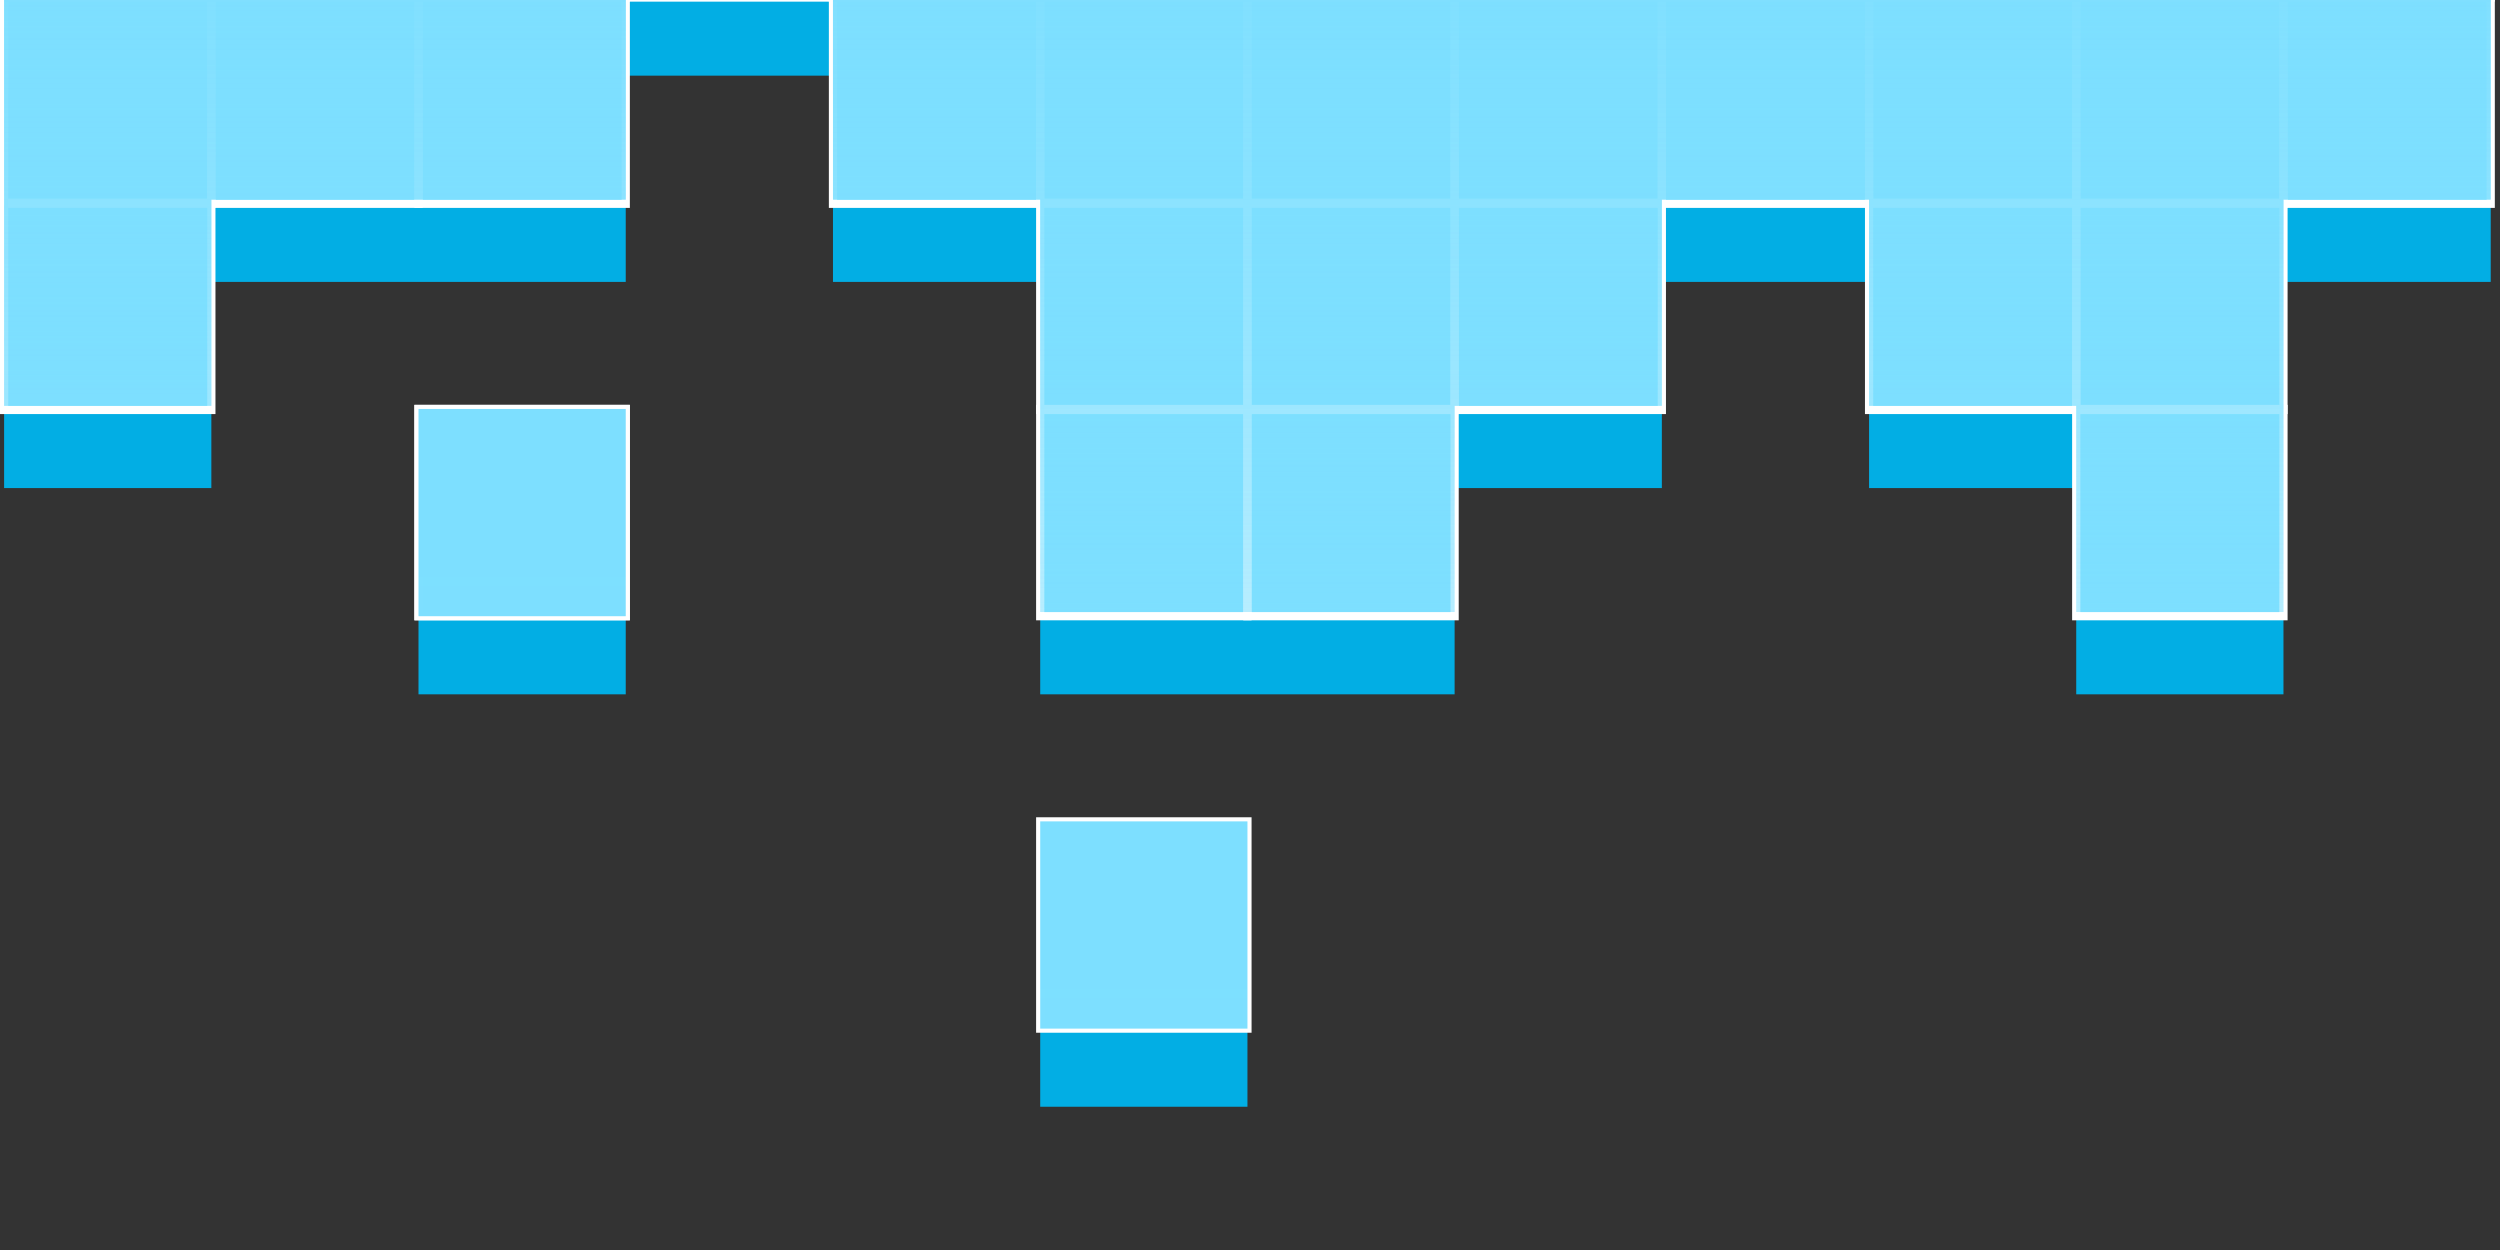 <?xml version="1.0" encoding="UTF-8" standalone="no"?>
<!DOCTYPE svg PUBLIC "-//W3C//DTD SVG 1.1//EN" "http://www.w3.org/Graphics/SVG/1.1/DTD/svg11.dtd">
<svg width="100%" height="100%" viewBox="0 0 304 152" version="1.1" xmlns="http://www.w3.org/2000/svg" xmlns:xlink="http://www.w3.org/1999/xlink" xml:space="preserve" xmlns:serif="http://www.serif.com/" style="fill-rule:evenodd;clip-rule:evenodd;stroke-miterlimit:10;">
    <rect x="0" y="0" width="304" height="152" fill="#333333" stroke="none"/>
    <g id="Camada_2">
        <g transform="matrix(1,0,0,1,0,-16.5)">
            <path d="M151.69,151.08L151.69,125.88L126.49,125.88L126.49,151.08L151.69,151.08ZM76.09,100.93L76.09,75.73L50.89,75.73L50.89,100.93L76.09,100.93ZM302.87,50.78L302.87,0.5L202.08,0.5L202.08,50.78L227.28,50.78L227.28,75.85L252.47,75.85L252.47,100.93L277.67,100.93L277.67,50.78L302.87,50.78ZM202.08,75.85L176.88,75.85L176.88,100.93L126.49,100.93L126.49,50.78L101.29,50.78L101.29,25.7L76.09,25.7L76.09,50.78L25.7,50.78L25.7,75.85L0.5,75.85L0.5,0.5L202.08,0.5L202.08,75.85Z" style="fill:rgb(2,174,228);"/>
        </g>
        <g id="Camada_1-2" transform="matrix(1,0,0,1,0,-26)">
            <rect x="202.08" y="0.5" width="25.2" height="25.2" style="fill:rgb(125,223,255);"/>
            <rect x="202.08" y="25.58" width="25.2" height="25.2" style="fill:rgb(125,223,255);"/>
            <rect x="227.28" y="0.5" width="25.2" height="25.2" style="fill:rgb(125,223,255);"/>
            <rect x="227.28" y="25.58" width="25.2" height="25.2" style="fill:rgb(125,223,255);"/>
            <rect x="252.47" y="0.5" width="25.2" height="25.2" style="fill:rgb(125,223,255);"/>
            <rect x="252.47" y="25.58" width="25.2" height="25.2" style="fill:rgb(125,223,255);"/>
            <rect x="277.67" y="0.5" width="25.2" height="25.2" style="fill:rgb(125,223,255);"/>
            <rect x="277.67" y="25.58" width="25.2" height="25.2" style="fill:rgb(125,223,255);"/>
            <rect x="126.49" y="0.5" width="25.2" height="25.2" style="fill:rgb(125,223,255);"/>
            <rect x="126.49" y="25.58" width="25.2" height="25.2" style="fill:rgb(125,223,255);"/>
            <rect x="126.49" y="50.65" width="25.2" height="25.2" style="fill:rgb(125,223,255);"/>
            <rect x="126.49" y="75.73" width="25.2" height="25.2" style="fill:rgb(125,223,255);"/>
            <rect x="126.49" y="125.88" width="25.2" height="25.2" style="fill:rgb(125,223,255);"/>
            <rect x="151.68" y="0.5" width="25.2" height="25.2" style="fill:rgb(125,223,255);"/>
            <rect x="151.68" y="25.58" width="25.2" height="25.2" style="fill:rgb(125,223,255);"/>
            <rect x="151.68" y="50.65" width="25.2" height="25.2" style="fill:rgb(125,223,255);"/>
            <rect x="151.68" y="75.73" width="25.2" height="25.2" style="fill:rgb(125,223,255);"/>
            <rect x="176.88" y="0.5" width="25.2" height="25.2" style="fill:rgb(125,223,255);"/>
            <rect x="176.88" y="25.58" width="25.2" height="25.2" style="fill:rgb(125,223,255);"/>
            <rect x="176.88" y="50.65" width="25.2" height="25.2" style="fill:rgb(125,223,255);"/>
            <rect x="227.28" y="50.65" width="25.2" height="25.2" style="fill:rgb(125,223,255);"/>
            <rect x="252.47" y="50.65" width="25.2" height="25.2" style="fill:rgb(125,223,255);"/>
            <rect x="252.47" y="75.73" width="25.2" height="25.2" style="fill:rgb(125,223,255);"/>
            <rect x="0.5" y="0.5" width="25.2" height="25.2" style="fill:rgb(125,223,255);"/>
            <rect x="0.5" y="25.58" width="25.2" height="25.2" style="fill:rgb(125,223,255);"/>
            <rect x="0.5" y="50.65" width="25.2" height="25.2" style="fill:rgb(125,223,255);"/>
            <rect x="25.7" y="0.5" width="25.2" height="25.2" style="fill:rgb(125,223,255);"/>
            <rect x="25.7" y="25.58" width="25.2" height="25.2" style="fill:rgb(125,223,255);"/>
            <rect x="50.89" y="0.5" width="25.2" height="25.2" style="fill:rgb(125,223,255);"/>
            <rect x="50.89" y="25.58" width="25.2" height="25.2" style="fill:rgb(125,223,255);"/>
            <rect x="50.89" y="75.73" width="25.2" height="25.2" style="fill:rgb(125,223,255);"/>
            <rect x="76.09" y="0.5" width="25.2" height="25.2" style="fill:rgb(125,223,255);"/>
            <rect x="101.29" y="0.5" width="25.2" height="25.2" style="fill:rgb(125,223,255);"/>
            <rect x="101.29" y="25.58" width="25.2" height="25.2" style="fill:rgb(125,223,255);"/>
            <rect x="50.89" y="75.73" width="25.2" height="25.2" style="fill:rgb(125,223,255);"/>
            <rect x="202.08" y="0.5" width="25.2" height="25.2" style="fill:none;stroke:white;stroke-width:1px;"/>
            <rect x="202.08" y="25.58" width="25.2" height="25.2" style="fill:none;stroke:white;stroke-width:1px;"/>
            <rect x="227.28" y="0.5" width="25.2" height="25.2" style="fill:none;stroke:white;stroke-width:1px;"/>
            <rect x="227.28" y="25.58" width="25.2" height="25.2" style="fill:none;stroke:white;stroke-width:1px;"/>
            <rect x="252.47" y="0.5" width="25.2" height="25.2" style="fill:none;stroke:white;stroke-width:1px;"/>
            <rect x="252.47" y="25.58" width="25.2" height="25.2" style="fill:none;stroke:white;stroke-width:1px;"/>
            <rect x="277.67" y="0.5" width="25.2" height="25.2" style="fill:none;stroke:white;stroke-width:1px;"/>
            <rect x="277.67" y="25.58" width="25.2" height="25.2" style="fill:none;stroke:white;stroke-width:1px;"/>
            <rect x="126.49" y="0.5" width="25.2" height="25.2" style="fill:none;stroke:white;stroke-width:1px;"/>
            <rect x="126.49" y="25.58" width="25.2" height="25.2" style="fill:none;stroke:white;stroke-width:1px;"/>
            <rect x="126.49" y="50.65" width="25.2" height="25.2" style="fill:none;stroke:white;stroke-width:1px;"/>
            <rect x="126.49" y="75.73" width="25.2" height="25.2" style="fill:none;stroke:white;stroke-width:1px;"/>
            <rect x="126.49" y="125.88" width="25.2" height="25.2" style="fill:none;stroke:white;stroke-width:1px;"/>
            <rect x="151.68" y="0.5" width="25.2" height="25.2" style="fill:none;stroke:white;stroke-width:1px;"/>
            <rect x="151.68" y="25.58" width="25.2" height="25.2" style="fill:none;stroke:white;stroke-width:1px;"/>
            <rect x="151.68" y="50.65" width="25.2" height="25.2" style="fill:none;stroke:white;stroke-width:1px;"/>
            <rect x="151.68" y="75.73" width="25.2" height="25.2" style="fill:none;stroke:white;stroke-width:1px;"/>
            <rect x="176.88" y="0.5" width="25.2" height="25.2" style="fill:none;stroke:white;stroke-width:1px;"/>
            <rect x="176.88" y="25.58" width="25.2" height="25.2" style="fill:none;stroke:white;stroke-width:1px;"/>
            <rect x="176.88" y="50.65" width="25.2" height="25.2" style="fill:none;stroke:white;stroke-width:1px;"/>
            <rect x="227.28" y="50.65" width="25.2" height="25.2" style="fill:none;stroke:white;stroke-width:1px;"/>
            <rect x="252.47" y="50.65" width="25.2" height="25.2" style="fill:none;stroke:white;stroke-width:1px;"/>
            <rect x="252.47" y="75.73" width="25.2" height="25.2" style="fill:none;stroke:white;stroke-width:1px;"/>
            <rect x="0.5" y="0.5" width="25.2" height="25.2" style="fill:none;stroke:white;stroke-width:1px;"/>
            <rect x="0.5" y="25.58" width="25.2" height="25.2" style="fill:none;stroke:white;stroke-width:1px;"/>
            <rect x="0.5" y="50.65" width="25.2" height="25.2" style="fill:none;stroke:white;stroke-width:1px;"/>
            <rect x="25.7" y="0.5" width="25.2" height="25.2" style="fill:none;stroke:white;stroke-width:1px;"/>
            <rect x="25.7" y="25.58" width="25.2" height="25.2" style="fill:none;stroke:white;stroke-width:1px;"/>
            <rect x="50.89" y="0.5" width="25.2" height="25.2" style="fill:none;stroke:white;stroke-width:1px;"/>
            <rect x="50.89" y="25.58" width="25.2" height="25.2" style="fill:none;stroke:white;stroke-width:1px;"/>
            <rect x="50.89" y="75.73" width="25.2" height="25.2" style="fill:none;stroke:white;stroke-width:1px;"/>
            <rect x="76.09" y="0.5" width="25.2" height="25.2" style="fill:none;stroke:white;stroke-width:1px;"/>
            <rect x="101.29" y="0.5" width="25.2" height="25.2" style="fill:none;stroke:white;stroke-width:1px;"/>
            <rect x="101.29" y="25.58" width="25.2" height="25.2" style="fill:none;stroke:white;stroke-width:1px;"/>
            <rect x="50.89" y="75.73" width="25.2" height="25.2" style="fill:none;stroke:white;stroke-width:1px;"/>
            <g transform="matrix(1,0,0,1,0,-0.5)">
                <path d="M302.87,0.5L0.5,0.5L0.5,75.85L25.7,75.85L25.7,50.77L76.09,50.77L76.09,25.7L101.29,25.7L101.29,50.77L126.49,50.77L126.49,100.92L176.88,100.92L176.88,75.85L202.08,75.85L202.08,50.77L227.28,50.77L227.28,75.85L252.47,75.85L252.47,100.92L277.67,100.92L277.67,50.77L302.87,50.77L302.87,0.5Z" style="fill:url(#_Linear1);fill-rule:nonzero;"/>
                <path d="M302.87,0.5L0.5,0.5L0.5,75.85L25.7,75.85L25.7,50.77L76.09,50.77L76.09,25.7L101.29,25.7L101.29,50.77L126.49,50.77L126.49,100.92L176.88,100.92L176.88,75.85L202.08,75.85L202.08,50.77L227.28,50.77L227.28,75.85L252.47,75.85L252.47,100.92L277.67,100.92L277.67,50.77L302.87,50.77L302.87,0.5Z" style="fill:url(#_Linear2);fill-rule:nonzero;"/>
            </g>
            <rect x="126.49" y="125.88" width="25.2" height="25.2" style="fill:url(#_Linear3);"/>
            <rect x="50.89" y="75.73" width="25.2" height="25.2" style="fill:url(#_Linear4);"/>
        </g>
    </g>
    <defs>
        <linearGradient id="_Linear1" x1="0" y1="0" x2="1" y2="0" gradientUnits="userSpaceOnUse" gradientTransform="matrix(9.202e-15,150.28,-150.28,9.202e-15,151.68,0.5)"><stop offset="0" style="stop-color:rgb(125,223,255);stop-opacity:1"/><stop offset="1" style="stop-color:rgb(125,223,255);stop-opacity:0"/></linearGradient>
        <linearGradient id="_Linear2" x1="0" y1="0" x2="1" y2="0" gradientUnits="userSpaceOnUse" gradientTransform="matrix(9.202e-15,150.28,-150.28,9.202e-15,151.68,0.5)"><stop offset="0" style="stop-color:rgb(125,223,255);stop-opacity:1"/><stop offset="1" style="stop-color:rgb(125,223,255);stop-opacity:0"/></linearGradient>
        <linearGradient id="_Linear3" x1="0" y1="0" x2="1" y2="0" gradientUnits="userSpaceOnUse" gradientTransform="matrix(2.31891e-13,3787.06,-3787.06,2.31891e-13,3631.56,138.48)"><stop offset="0" style="stop-color:rgb(125,223,255);stop-opacity:1"/><stop offset="1" style="stop-color:rgb(125,223,255);stop-opacity:0"/></linearGradient>
        <linearGradient id="_Linear4" x1="0" y1="0" x2="1" y2="0" gradientUnits="userSpaceOnUse" gradientTransform="matrix(2.31891e-13,3787.06,-3787.06,2.31891e-13,1650.84,88.33)"><stop offset="0" style="stop-color:rgb(125,223,255);stop-opacity:1"/><stop offset="1" style="stop-color:rgb(125,223,255);stop-opacity:0"/></linearGradient>
    </defs>
</svg>
